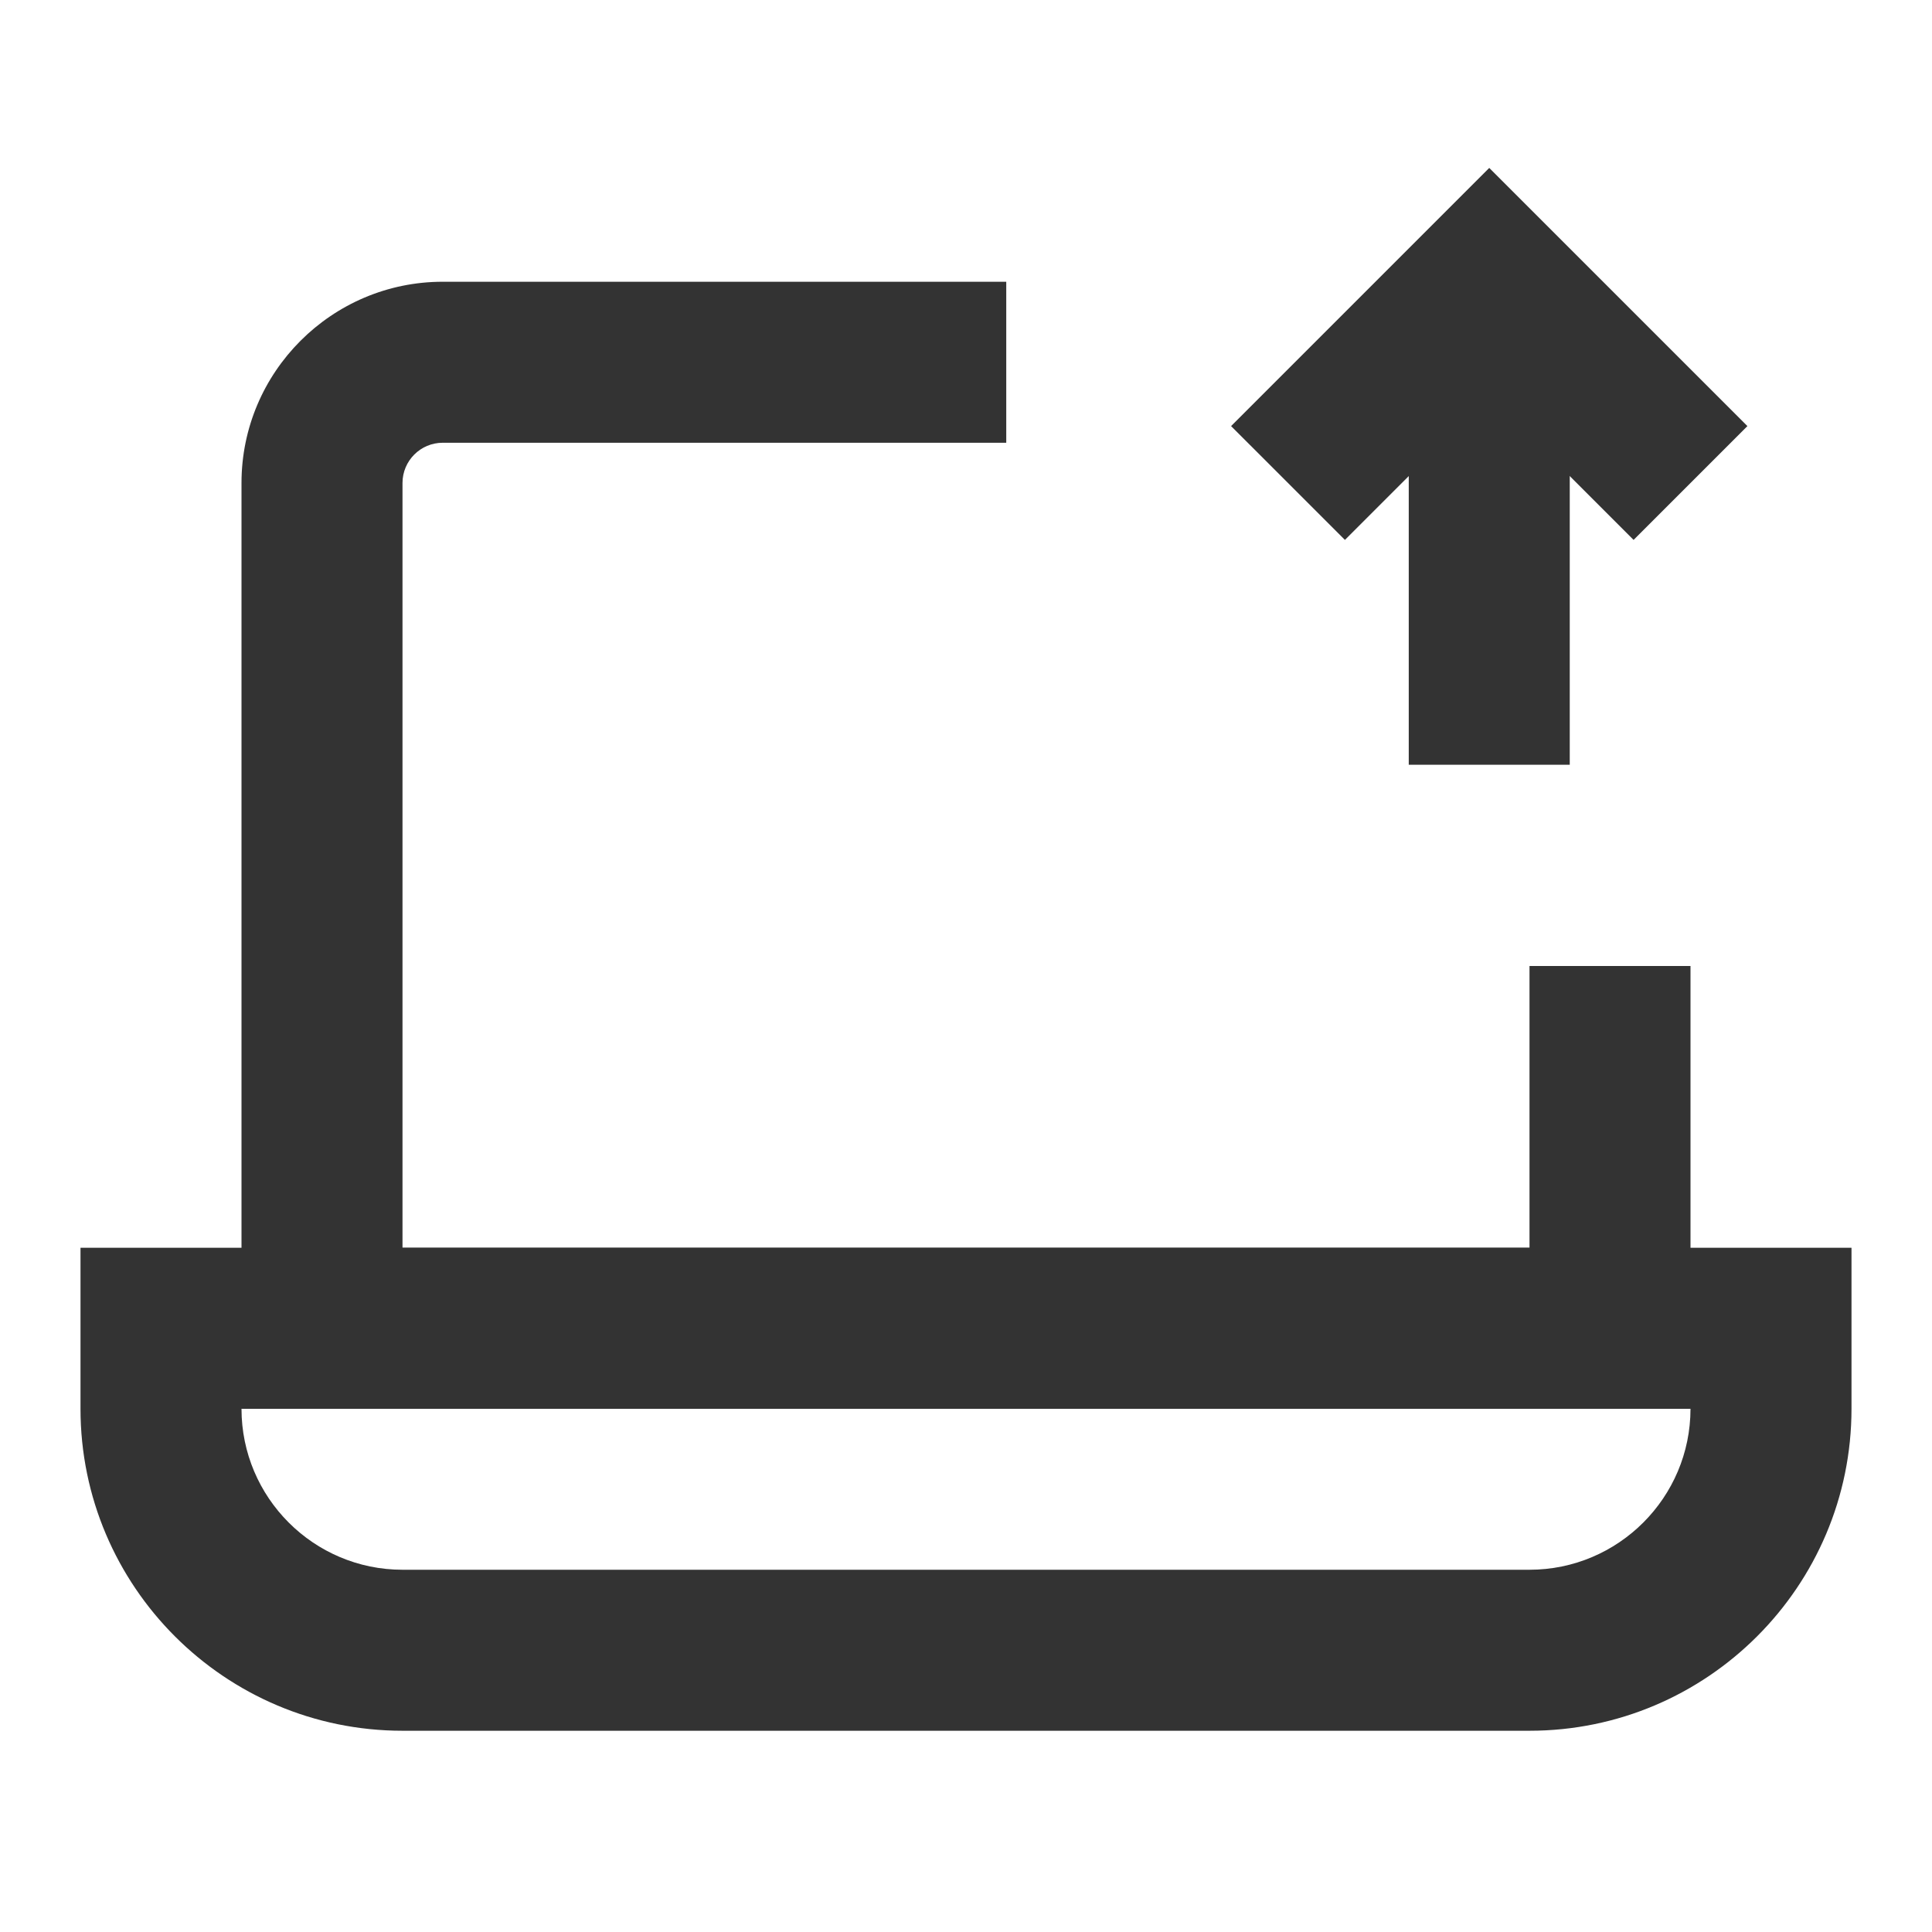 <?xml version="1.0" encoding="iso-8859-1"?>
<svg version="1.1" id="&#x56FE;&#x5C42;_1" xmlns="http://www.w3.org/2000/svg" xmlns:xlink="http://www.w3.org/1999/xlink" x="0px"
	 y="0px" viewBox="0 0 24 24" style="enable-background:new 0 0 24 24;" xml:space="preserve">
<path style="fill:#333333;" d="M21,17.5H3V6c0-1.378,1.122-2.5,2.5-2.5h7v2h-7C5.224,5.5,5,5.724,5,6v9.5h14V12h2V17.5z"/>
<path style="fill:#333333;" d="M19,21.5H5c-2.206,0-4-1.794-4-4v-2h22v2C23,19.706,21.206,21.5,19,21.5z M3,17.5
	c0,1.103,0.897,2,2,2h14c1.103,0,2-0.897,2-2H3z"/>
<rect x="17.5" y="3.5" style="fill:#333333;" width="2" height="6"/>
<polygon style="fill:#333333;" points="20.293,6.707 18.5,4.914 16.707,6.707 15.293,5.293 18.5,2.086 21.707,5.293 "/>
</svg>






